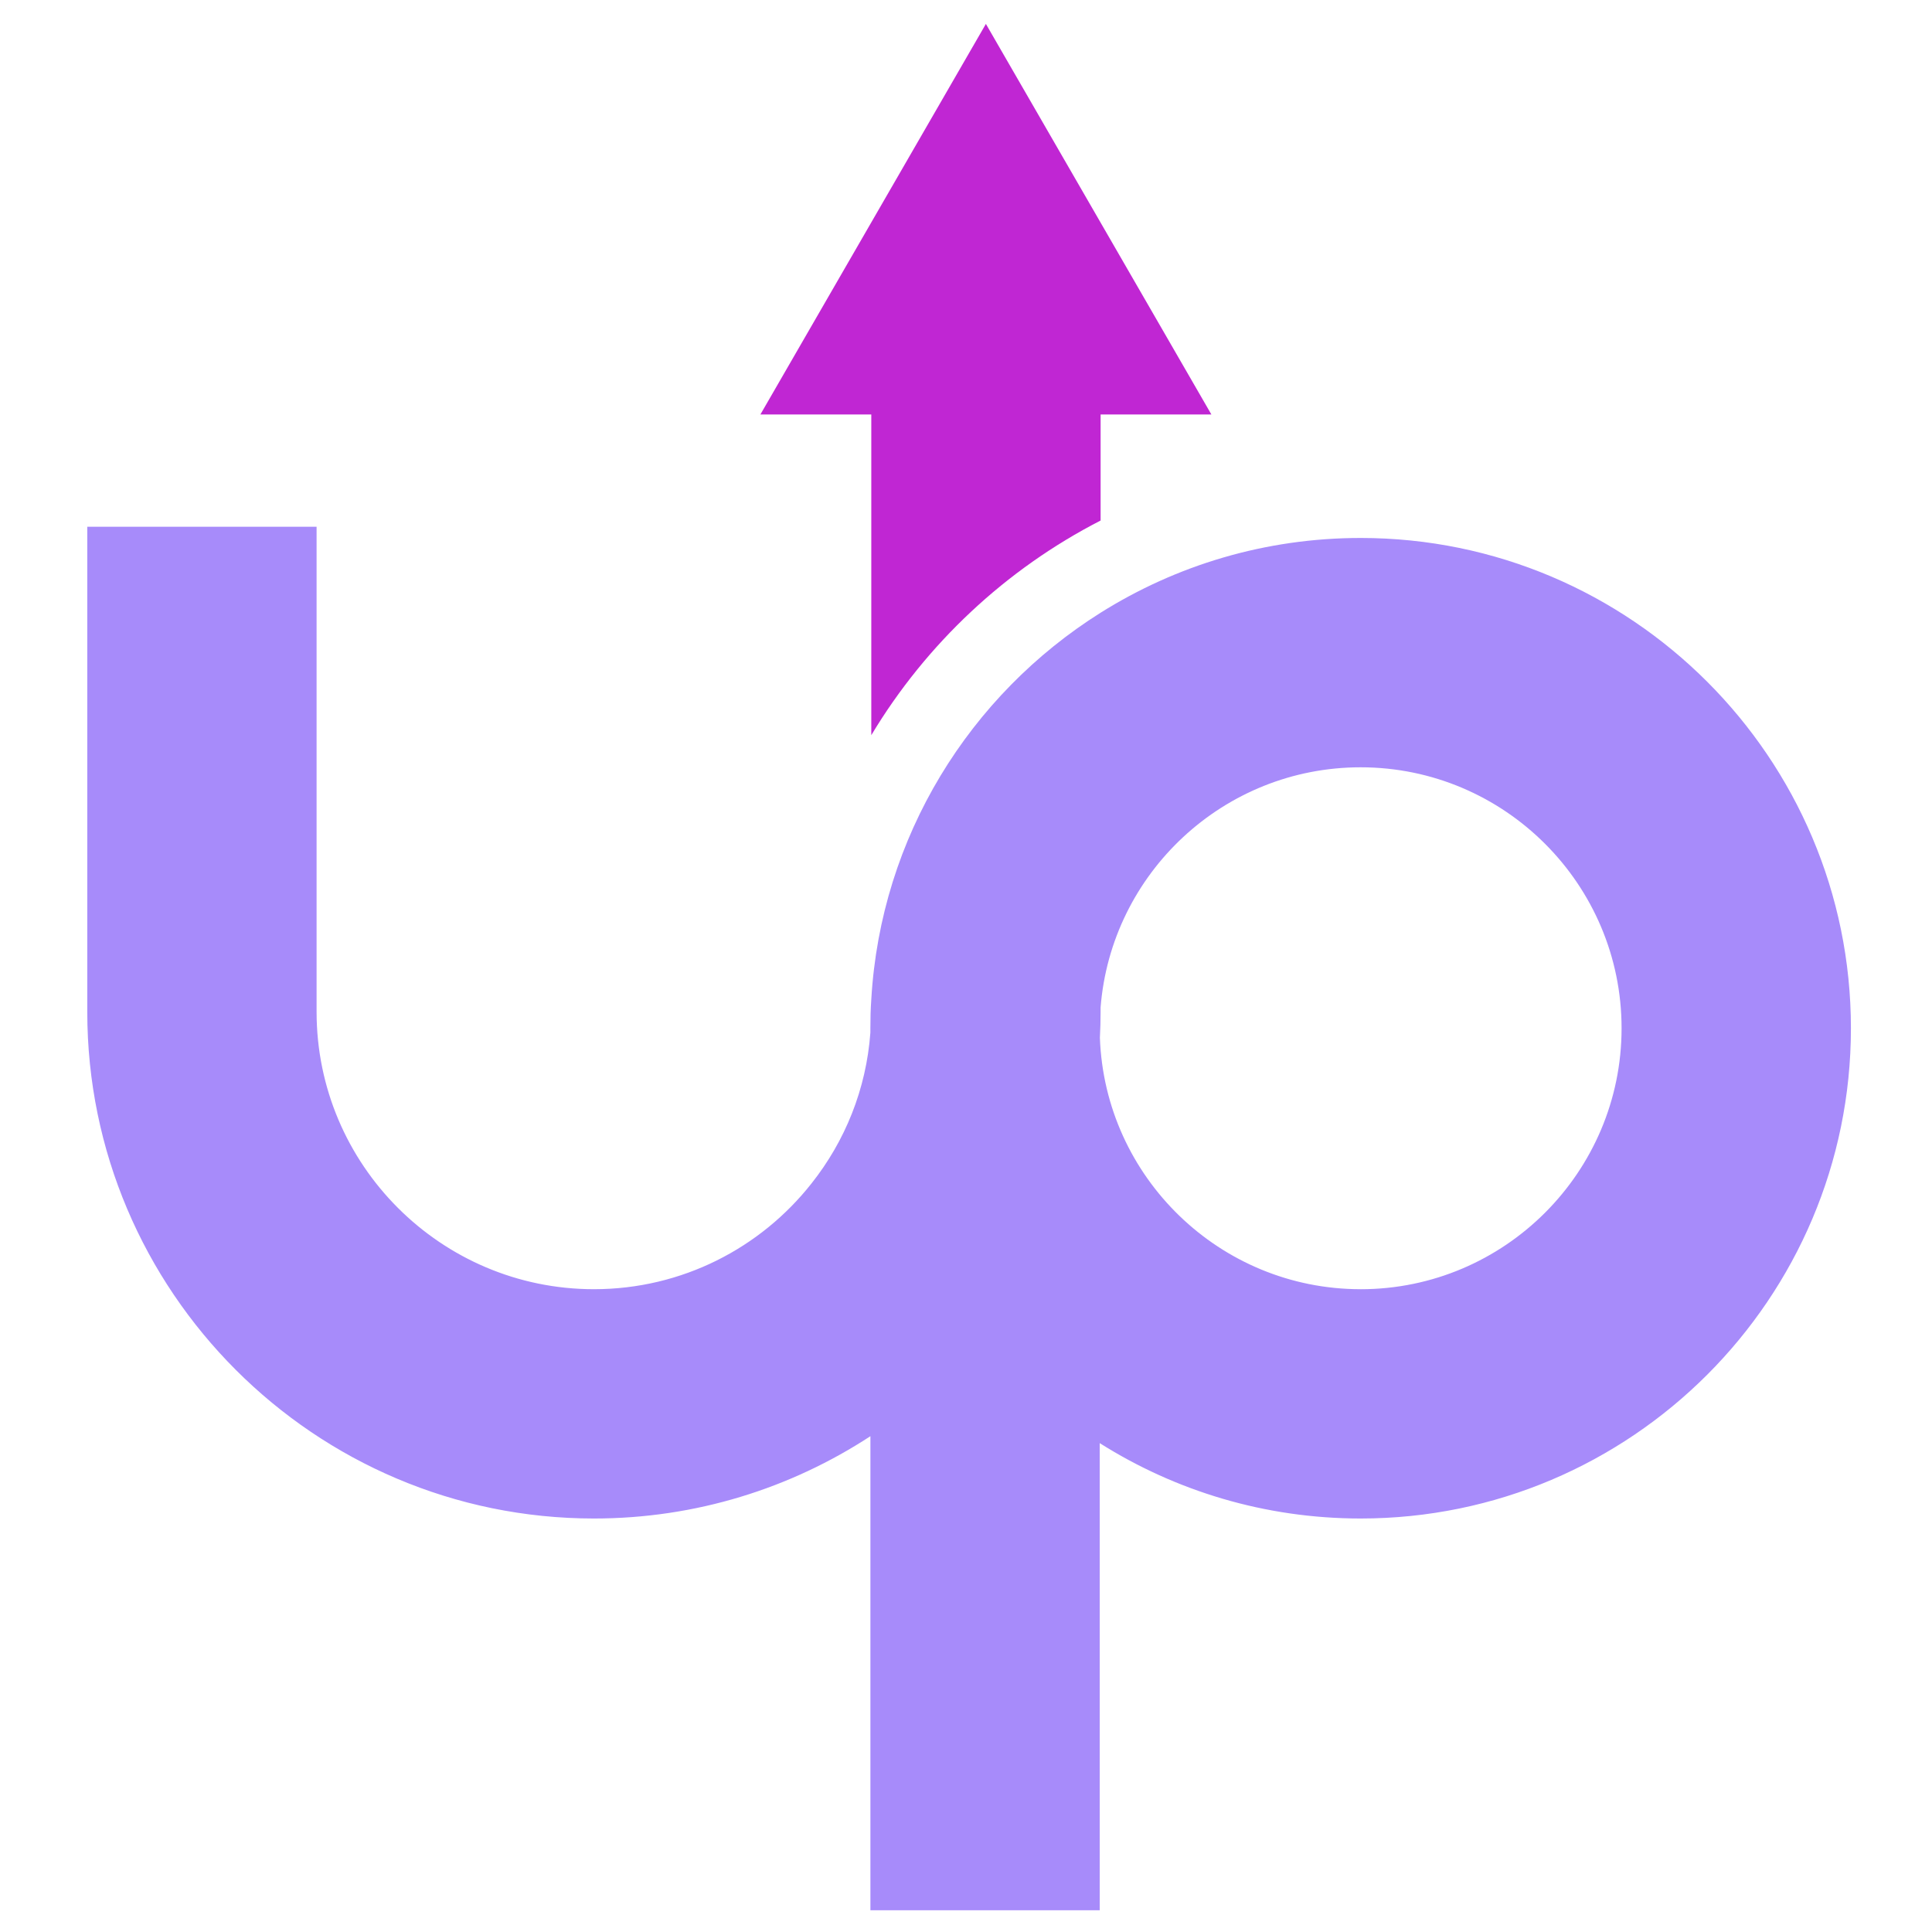 <?xml version="1.0" encoding="utf-8"?>
<svg viewBox="0 0 500 500" xmlns="http://www.w3.org/2000/svg">
  <defs/>
  <g class="layer" transform="matrix(0.492, 0, 0, 0.492, -635.81, -61.097)" style="">
    <title>Layer 1</title>
    <g id="svg_1">
      <path class="cls-1" d="m1750.61,510.89c28.83,-48.01 70.68,-87.27 120.62,-112.9l0,-55.79l58.27,0l-118.61,-205.44l-118.61,205.44l58.33,0l0,168.69z" id="svg_2" style="fill: rgb(192, 38, 211); stroke-width: 0px;"/>
      <path class="cls-2" d="m2008.01,407.16c-50.24,0 -97.1,14.41 -136.78,39.32c-68.69,43.18 -115.68,117.73 -120.62,203.43c-0.36,5.01 -0.48,10.07 -0.48,15.14l0,2.29c-2.17,29.85 -13.39,57.17 -30.94,79.31c-26.66,33.89 -68.09,55.67 -114.47,55.67c-80.45,0 -145.89,-65.44 -145.89,-145.89l0,-255.17l-120.62,0l0,255.17c0,146.92 119.54,266.51 266.51,266.51c53.63,0 103.59,-15.95 145.43,-43.3l0,249.37l120.62,0l0,-245.72c39.77,25.11 86.85,39.65 137.25,39.65c142.21,0 257.89,-115.68 257.89,-257.89s-115.68,-257.89 -257.89,-257.89l-0.01,0zm0,395.16c-74,0 -134.49,-58.86 -137.15,-132.2c0,-0.06 -0.06,-0.06 0,-0.12c0.24,-4.52 0.36,-9.05 0.36,-13.57l0,-2.29c5.55,-70.62 64.77,-126.35 136.78,-126.35c75.69,0 137.27,61.58 137.27,137.27s-61.58,137.27 -137.27,137.27l0.01,-0.01z" id="svg_3" style="fill: rgb(167, 139, 250); stroke-width: 0px;"/>
    </g>
  </g>
</svg>